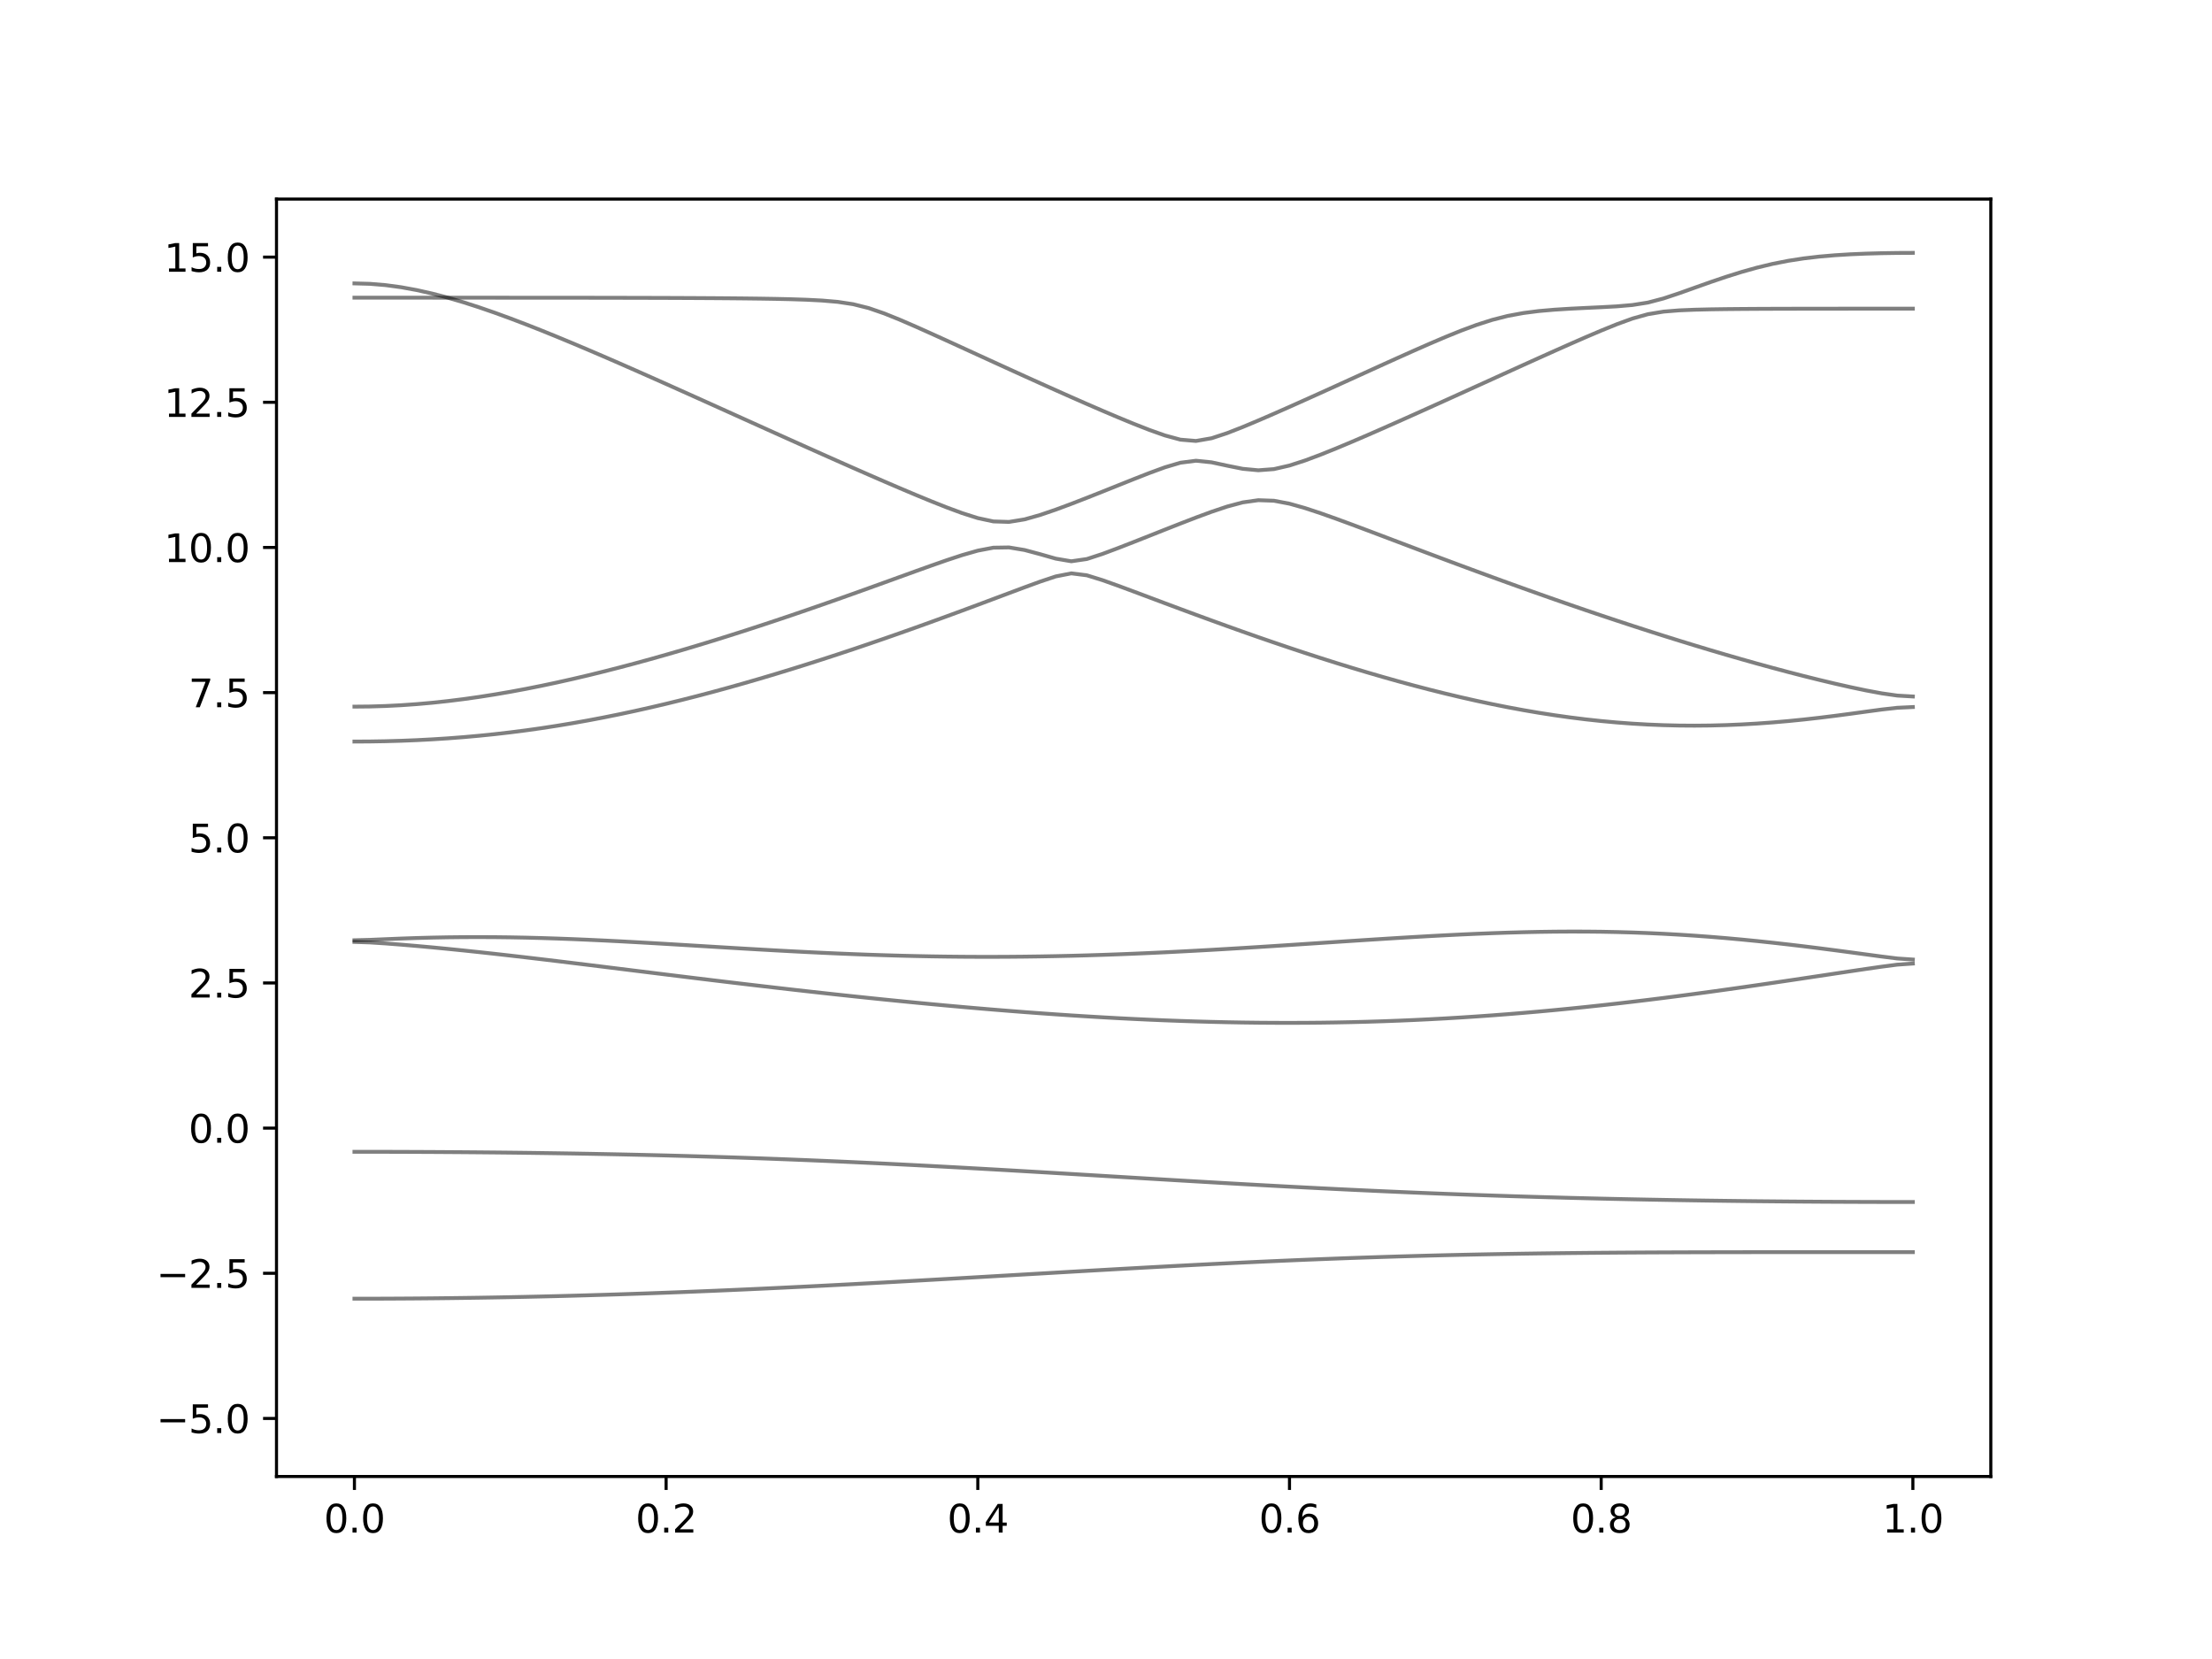 <?xml version="1.0" encoding="utf-8" standalone="no"?>
<!DOCTYPE svg PUBLIC "-//W3C//DTD SVG 1.1//EN"
  "http://www.w3.org/Graphics/SVG/1.1/DTD/svg11.dtd">
<svg xmlns:xlink="http://www.w3.org/1999/xlink" width="576pt" height="432pt" viewBox="0 0 576 432" xmlns="http://www.w3.org/2000/svg" version="1.1">
 <defs>
  <style type="text/css">*{stroke-linejoin: round; stroke-linecap: butt}</style>
 </defs>
 <g id="figure_1">
  <g id="patch_1">
   <path d="M 0 432 
L 576 432 
L 576 0 
L 0 0 
z
" style="fill: #ffffff"/>
  </g>
  <g id="axes_1">
   <g id="patch_2">
    <path d="M 72 384.48 
L 518.4 384.48 
L 518.4 51.84 
L 72 51.84 
z
" style="fill: #ffffff"/>
   </g>
   <g id="matplotlib.axis_1">
    <g id="xtick_1">
     <g id="line2d_1">
      <defs>
       <path id="m5392fae4c7" d="M 0 0 
L 0 3.5 
" style="stroke: #000000; stroke-width: 0.8"/>
      </defs>
      <g>
       <use xlink:href="#m5392fae4c7" x="92.291" y="384.48" style="stroke: #000000; stroke-width: 0.8"/>
      </g>
     </g>
     <g id="text_1">
      <!-- 0.0 -->
      <g transform="translate(84.339 399.078) scale(0.1 -0.1)">
       <defs>
        <path id="DejaVuSans-30" d="M 2034 4250 
Q 1547 4250 1301 3770 
Q 1056 3291 1056 2328 
Q 1056 1369 1301 889 
Q 1547 409 2034 409 
Q 2525 409 2770 889 
Q 3016 1369 3016 2328 
Q 3016 3291 2770 3770 
Q 2525 4250 2034 4250 
z
M 2034 4750 
Q 2819 4750 3233 4129 
Q 3647 3509 3647 2328 
Q 3647 1150 3233 529 
Q 2819 -91 2034 -91 
Q 1250 -91 836 529 
Q 422 1150 422 2328 
Q 422 3509 836 4129 
Q 1250 4750 2034 4750 
z
" transform="scale(0.016)"/>
        <path id="DejaVuSans-2e" d="M 684 794 
L 1344 794 
L 1344 0 
L 684 0 
L 684 794 
z
" transform="scale(0.016)"/>
       </defs>
       <use xlink:href="#DejaVuSans-30"/>
       <use xlink:href="#DejaVuSans-2e" x="63.623"/>
       <use xlink:href="#DejaVuSans-30" x="95.41"/>
      </g>
     </g>
    </g>
    <g id="xtick_2">
     <g id="line2d_2">
      <g>
       <use xlink:href="#m5392fae4c7" x="173.455" y="384.48" style="stroke: #000000; stroke-width: 0.8"/>
      </g>
     </g>
     <g id="text_2">
      <!-- 0.2 -->
      <g transform="translate(165.503 399.078) scale(0.1 -0.1)">
       <defs>
        <path id="DejaVuSans-32" d="M 1228 531 
L 3431 531 
L 3431 0 
L 469 0 
L 469 531 
Q 828 903 1448 1529 
Q 2069 2156 2228 2338 
Q 2531 2678 2651 2914 
Q 2772 3150 2772 3378 
Q 2772 3750 2511 3984 
Q 2250 4219 1831 4219 
Q 1534 4219 1204 4116 
Q 875 4013 500 3803 
L 500 4441 
Q 881 4594 1212 4672 
Q 1544 4750 1819 4750 
Q 2544 4750 2975 4387 
Q 3406 4025 3406 3419 
Q 3406 3131 3298 2873 
Q 3191 2616 2906 2266 
Q 2828 2175 2409 1742 
Q 1991 1309 1228 531 
z
" transform="scale(0.016)"/>
       </defs>
       <use xlink:href="#DejaVuSans-30"/>
       <use xlink:href="#DejaVuSans-2e" x="63.623"/>
       <use xlink:href="#DejaVuSans-32" x="95.41"/>
      </g>
     </g>
    </g>
    <g id="xtick_3">
     <g id="line2d_3">
      <g>
       <use xlink:href="#m5392fae4c7" x="254.618" y="384.48" style="stroke: #000000; stroke-width: 0.8"/>
      </g>
     </g>
     <g id="text_3">
      <!-- 0.4 -->
      <g transform="translate(246.667 399.078) scale(0.1 -0.1)">
       <defs>
        <path id="DejaVuSans-34" d="M 2419 4116 
L 825 1625 
L 2419 1625 
L 2419 4116 
z
M 2253 4666 
L 3047 4666 
L 3047 1625 
L 3713 1625 
L 3713 1100 
L 3047 1100 
L 3047 0 
L 2419 0 
L 2419 1100 
L 313 1100 
L 313 1709 
L 2253 4666 
z
" transform="scale(0.016)"/>
       </defs>
       <use xlink:href="#DejaVuSans-30"/>
       <use xlink:href="#DejaVuSans-2e" x="63.623"/>
       <use xlink:href="#DejaVuSans-34" x="95.41"/>
      </g>
     </g>
    </g>
    <g id="xtick_4">
     <g id="line2d_4">
      <g>
       <use xlink:href="#m5392fae4c7" x="335.782" y="384.48" style="stroke: #000000; stroke-width: 0.8"/>
      </g>
     </g>
     <g id="text_4">
      <!-- 0.6 -->
      <g transform="translate(327.83 399.078) scale(0.1 -0.1)">
       <defs>
        <path id="DejaVuSans-36" d="M 2113 2584 
Q 1688 2584 1439 2293 
Q 1191 2003 1191 1497 
Q 1191 994 1439 701 
Q 1688 409 2113 409 
Q 2538 409 2786 701 
Q 3034 994 3034 1497 
Q 3034 2003 2786 2293 
Q 2538 2584 2113 2584 
z
M 3366 4563 
L 3366 3988 
Q 3128 4100 2886 4159 
Q 2644 4219 2406 4219 
Q 1781 4219 1451 3797 
Q 1122 3375 1075 2522 
Q 1259 2794 1537 2939 
Q 1816 3084 2150 3084 
Q 2853 3084 3261 2657 
Q 3669 2231 3669 1497 
Q 3669 778 3244 343 
Q 2819 -91 2113 -91 
Q 1303 -91 875 529 
Q 447 1150 447 2328 
Q 447 3434 972 4092 
Q 1497 4750 2381 4750 
Q 2619 4750 2861 4703 
Q 3103 4656 3366 4563 
z
" transform="scale(0.016)"/>
       </defs>
       <use xlink:href="#DejaVuSans-30"/>
       <use xlink:href="#DejaVuSans-2e" x="63.623"/>
       <use xlink:href="#DejaVuSans-36" x="95.41"/>
      </g>
     </g>
    </g>
    <g id="xtick_5">
     <g id="line2d_5">
      <g>
       <use xlink:href="#m5392fae4c7" x="416.945" y="384.48" style="stroke: #000000; stroke-width: 0.8"/>
      </g>
     </g>
     <g id="text_5">
      <!-- 0.8 -->
      <g transform="translate(408.994 399.078) scale(0.1 -0.1)">
       <defs>
        <path id="DejaVuSans-38" d="M 2034 2216 
Q 1584 2216 1326 1975 
Q 1069 1734 1069 1313 
Q 1069 891 1326 650 
Q 1584 409 2034 409 
Q 2484 409 2743 651 
Q 3003 894 3003 1313 
Q 3003 1734 2745 1975 
Q 2488 2216 2034 2216 
z
M 1403 2484 
Q 997 2584 770 2862 
Q 544 3141 544 3541 
Q 544 4100 942 4425 
Q 1341 4750 2034 4750 
Q 2731 4750 3128 4425 
Q 3525 4100 3525 3541 
Q 3525 3141 3298 2862 
Q 3072 2584 2669 2484 
Q 3125 2378 3379 2068 
Q 3634 1759 3634 1313 
Q 3634 634 3220 271 
Q 2806 -91 2034 -91 
Q 1263 -91 848 271 
Q 434 634 434 1313 
Q 434 1759 690 2068 
Q 947 2378 1403 2484 
z
M 1172 3481 
Q 1172 3119 1398 2916 
Q 1625 2713 2034 2713 
Q 2441 2713 2670 2916 
Q 2900 3119 2900 3481 
Q 2900 3844 2670 4047 
Q 2441 4250 2034 4250 
Q 1625 4250 1398 4047 
Q 1172 3844 1172 3481 
z
" transform="scale(0.016)"/>
       </defs>
       <use xlink:href="#DejaVuSans-30"/>
       <use xlink:href="#DejaVuSans-2e" x="63.623"/>
       <use xlink:href="#DejaVuSans-38" x="95.41"/>
      </g>
     </g>
    </g>
    <g id="xtick_6">
     <g id="line2d_6">
      <g>
       <use xlink:href="#m5392fae4c7" x="498.109" y="384.48" style="stroke: #000000; stroke-width: 0.8"/>
      </g>
     </g>
     <g id="text_6">
      <!-- 1.0 -->
      <g transform="translate(490.158 399.078) scale(0.1 -0.1)">
       <defs>
        <path id="DejaVuSans-31" d="M 794 531 
L 1825 531 
L 1825 4091 
L 703 3866 
L 703 4441 
L 1819 4666 
L 2450 4666 
L 2450 531 
L 3481 531 
L 3481 0 
L 794 0 
L 794 531 
z
" transform="scale(0.016)"/>
       </defs>
       <use xlink:href="#DejaVuSans-31"/>
       <use xlink:href="#DejaVuSans-2e" x="63.623"/>
       <use xlink:href="#DejaVuSans-30" x="95.41"/>
      </g>
     </g>
    </g>
   </g>
   <g id="matplotlib.axis_2">
    <g id="ytick_1">
     <g id="line2d_7">
      <defs>
       <path id="mcf3b57e11a" d="M 0 0 
L -3.5 0 
" style="stroke: #000000; stroke-width: 0.8"/>
      </defs>
      <g>
       <use xlink:href="#mcf3b57e11a" x="72" y="369.36" style="stroke: #000000; stroke-width: 0.8"/>
      </g>
     </g>
     <g id="text_7">
      <!-- −5.0 -->
      <g transform="translate(40.717 373.159) scale(0.1 -0.1)">
       <defs>
        <path id="DejaVuSans-2212" d="M 678 2272 
L 4684 2272 
L 4684 1741 
L 678 1741 
L 678 2272 
z
" transform="scale(0.016)"/>
        <path id="DejaVuSans-35" d="M 691 4666 
L 3169 4666 
L 3169 4134 
L 1269 4134 
L 1269 2991 
Q 1406 3038 1543 3061 
Q 1681 3084 1819 3084 
Q 2600 3084 3056 2656 
Q 3513 2228 3513 1497 
Q 3513 744 3044 326 
Q 2575 -91 1722 -91 
Q 1428 -91 1123 -41 
Q 819 9 494 109 
L 494 744 
Q 775 591 1075 516 
Q 1375 441 1709 441 
Q 2250 441 2565 725 
Q 2881 1009 2881 1497 
Q 2881 1984 2565 2268 
Q 2250 2553 1709 2553 
Q 1456 2553 1204 2497 
Q 953 2441 691 2322 
L 691 4666 
z
" transform="scale(0.016)"/>
       </defs>
       <use xlink:href="#DejaVuSans-2212"/>
       <use xlink:href="#DejaVuSans-35" x="83.789"/>
       <use xlink:href="#DejaVuSans-2e" x="147.412"/>
       <use xlink:href="#DejaVuSans-30" x="179.199"/>
      </g>
     </g>
    </g>
    <g id="ytick_2">
     <g id="line2d_8">
      <g>
       <use xlink:href="#mcf3b57e11a" x="72" y="331.56" style="stroke: #000000; stroke-width: 0.8"/>
      </g>
     </g>
     <g id="text_8">
      <!-- −2.5 -->
      <g transform="translate(40.717 335.359) scale(0.1 -0.1)">
       <use xlink:href="#DejaVuSans-2212"/>
       <use xlink:href="#DejaVuSans-32" x="83.789"/>
       <use xlink:href="#DejaVuSans-2e" x="147.412"/>
       <use xlink:href="#DejaVuSans-35" x="179.199"/>
      </g>
     </g>
    </g>
    <g id="ytick_3">
     <g id="line2d_9">
      <g>
       <use xlink:href="#mcf3b57e11a" x="72" y="293.76" style="stroke: #000000; stroke-width: 0.8"/>
      </g>
     </g>
     <g id="text_9">
      <!-- 0.0 -->
      <g transform="translate(49.097 297.559) scale(0.1 -0.1)">
       <use xlink:href="#DejaVuSans-30"/>
       <use xlink:href="#DejaVuSans-2e" x="63.623"/>
       <use xlink:href="#DejaVuSans-30" x="95.41"/>
      </g>
     </g>
    </g>
    <g id="ytick_4">
     <g id="line2d_10">
      <g>
       <use xlink:href="#mcf3b57e11a" x="72" y="255.96" style="stroke: #000000; stroke-width: 0.8"/>
      </g>
     </g>
     <g id="text_10">
      <!-- 2.5 -->
      <g transform="translate(49.097 259.759) scale(0.1 -0.1)">
       <use xlink:href="#DejaVuSans-32"/>
       <use xlink:href="#DejaVuSans-2e" x="63.623"/>
       <use xlink:href="#DejaVuSans-35" x="95.41"/>
      </g>
     </g>
    </g>
    <g id="ytick_5">
     <g id="line2d_11">
      <g>
       <use xlink:href="#mcf3b57e11a" x="72" y="218.16" style="stroke: #000000; stroke-width: 0.8"/>
      </g>
     </g>
     <g id="text_11">
      <!-- 5.0 -->
      <g transform="translate(49.097 221.959) scale(0.1 -0.1)">
       <use xlink:href="#DejaVuSans-35"/>
       <use xlink:href="#DejaVuSans-2e" x="63.623"/>
       <use xlink:href="#DejaVuSans-30" x="95.41"/>
      </g>
     </g>
    </g>
    <g id="ytick_6">
     <g id="line2d_12">
      <g>
       <use xlink:href="#mcf3b57e11a" x="72" y="180.36" style="stroke: #000000; stroke-width: 0.8"/>
      </g>
     </g>
     <g id="text_12">
      <!-- 7.5 -->
      <g transform="translate(49.097 184.159) scale(0.1 -0.1)">
       <defs>
        <path id="DejaVuSans-37" d="M 525 4666 
L 3525 4666 
L 3525 4397 
L 1831 0 
L 1172 0 
L 2766 4134 
L 525 4134 
L 525 4666 
z
" transform="scale(0.016)"/>
       </defs>
       <use xlink:href="#DejaVuSans-37"/>
       <use xlink:href="#DejaVuSans-2e" x="63.623"/>
       <use xlink:href="#DejaVuSans-35" x="95.41"/>
      </g>
     </g>
    </g>
    <g id="ytick_7">
     <g id="line2d_13">
      <g>
       <use xlink:href="#mcf3b57e11a" x="72" y="142.56" style="stroke: #000000; stroke-width: 0.8"/>
      </g>
     </g>
     <g id="text_13">
      <!-- 10.0 -->
      <g transform="translate(42.734 146.359) scale(0.1 -0.1)">
       <use xlink:href="#DejaVuSans-31"/>
       <use xlink:href="#DejaVuSans-30" x="63.623"/>
       <use xlink:href="#DejaVuSans-2e" x="127.246"/>
       <use xlink:href="#DejaVuSans-30" x="159.033"/>
      </g>
     </g>
    </g>
    <g id="ytick_8">
     <g id="line2d_14">
      <g>
       <use xlink:href="#mcf3b57e11a" x="72" y="104.76" style="stroke: #000000; stroke-width: 0.8"/>
      </g>
     </g>
     <g id="text_14">
      <!-- 12.5 -->
      <g transform="translate(42.734 108.559) scale(0.1 -0.1)">
       <use xlink:href="#DejaVuSans-31"/>
       <use xlink:href="#DejaVuSans-32" x="63.623"/>
       <use xlink:href="#DejaVuSans-2e" x="127.246"/>
       <use xlink:href="#DejaVuSans-35" x="159.033"/>
      </g>
     </g>
    </g>
    <g id="ytick_9">
     <g id="line2d_15">
      <g>
       <use xlink:href="#mcf3b57e11a" x="72" y="66.96" style="stroke: #000000; stroke-width: 0.8"/>
      </g>
     </g>
     <g id="text_15">
      <!-- 15.0 -->
      <g transform="translate(42.734 70.759) scale(0.1 -0.1)">
       <use xlink:href="#DejaVuSans-31"/>
       <use xlink:href="#DejaVuSans-35" x="63.623"/>
       <use xlink:href="#DejaVuSans-2e" x="127.246"/>
       <use xlink:href="#DejaVuSans-30" x="159.033"/>
      </g>
     </g>
    </g>
   </g>
   <g id="line2d_16">
    <path d="M 92.291 338.178 
L 96.349 338.175 
L 100.407 338.163 
L 104.465 338.142 
L 108.524 338.115 
L 112.582 338.078 
L 116.64 338.033 
L 120.698 337.981 
L 124.756 337.921 
L 128.815 337.853 
L 132.873 337.777 
L 136.931 337.694 
L 140.989 337.603 
L 145.047 337.505 
L 149.105 337.399 
L 153.164 337.286 
L 157.222 337.165 
L 161.28 337.038 
L 165.338 336.902 
L 169.396 336.761 
L 173.455 336.613 
L 177.513 336.459 
L 181.571 336.297 
L 185.629 336.131 
L 189.687 335.957 
L 193.745 335.778 
L 197.804 335.594 
L 201.862 335.404 
L 205.92 335.208 
L 209.978 335.009 
L 214.036 334.805 
L 218.095 334.596 
L 222.153 334.383 
L 226.211 334.165 
L 230.269 333.946 
L 234.327 333.722 
L 238.385 333.495 
L 242.444 333.267 
L 246.502 333.036 
L 250.56 332.804 
L 254.618 332.57 
L 258.676 332.334 
L 262.735 332.098 
L 266.793 331.862 
L 270.851 331.627 
L 274.909 331.391 
L 278.967 331.156 
L 283.025 330.923 
L 287.084 330.692 
L 291.142 330.462 
L 295.2 330.237 
L 299.258 330.013 
L 303.316 329.794 
L 307.375 329.578 
L 311.433 329.368 
L 315.491 329.16 
L 319.549 328.959 
L 323.607 328.764 
L 327.665 328.574 
L 331.724 328.391 
L 335.782 328.214 
L 339.84 328.043 
L 343.898 327.881 
L 347.956 327.726 
L 352.015 327.577 
L 356.073 327.437 
L 360.131 327.304 
L 364.189 327.178 
L 368.247 327.062 
L 372.305 326.951 
L 376.364 326.85 
L 380.422 326.756 
L 384.48 326.669 
L 388.538 326.59 
L 392.596 326.517 
L 396.655 326.452 
L 400.713 326.393 
L 404.771 326.341 
L 408.829 326.294 
L 412.887 326.253 
L 416.945 326.217 
L 421.004 326.185 
L 425.062 326.159 
L 429.12 326.136 
L 433.178 326.117 
L 437.236 326.102 
L 441.295 326.088 
L 445.353 326.079 
L 449.411 326.07 
L 453.469 326.064 
L 457.527 326.059 
L 461.585 326.056 
L 465.644 326.055 
L 469.702 326.053 
L 473.76 326.053 
L 477.818 326.053 
L 481.876 326.053 
L 485.935 326.053 
L 489.993 326.053 
L 494.051 326.053 
L 498.109 326.053 
" clip-path="url(#p526fb39c65)" style="fill: none; stroke: #000000; stroke-opacity: 0.5; stroke-linecap: square"/>
   </g>
   <g id="line2d_17">
    <path d="M 92.291 299.923 
L 96.349 299.924 
L 100.407 299.93 
L 104.465 299.943 
L 108.524 299.958 
L 112.582 299.977 
L 116.64 300.002 
L 120.698 300.03 
L 124.756 300.064 
L 128.815 300.101 
L 132.873 300.144 
L 136.931 300.192 
L 140.989 300.246 
L 145.047 300.305 
L 149.105 300.369 
L 153.164 300.44 
L 157.222 300.516 
L 161.28 300.597 
L 165.338 300.685 
L 169.396 300.78 
L 173.455 300.88 
L 177.513 300.987 
L 181.571 301.102 
L 185.629 301.223 
L 189.687 301.35 
L 193.745 301.485 
L 197.804 301.627 
L 201.862 301.775 
L 205.92 301.931 
L 209.978 302.093 
L 214.036 302.262 
L 218.095 302.437 
L 222.153 302.619 
L 226.211 302.808 
L 230.269 303.001 
L 234.327 303.202 
L 238.385 303.408 
L 242.444 303.62 
L 246.502 303.836 
L 250.56 304.057 
L 254.618 304.282 
L 258.676 304.51 
L 262.735 304.743 
L 266.793 304.979 
L 270.851 305.216 
L 274.909 305.457 
L 278.967 305.699 
L 283.025 305.942 
L 287.084 306.186 
L 291.142 306.431 
L 295.2 306.674 
L 299.258 306.917 
L 303.316 307.159 
L 307.375 307.4 
L 311.433 307.637 
L 315.491 307.873 
L 319.549 308.106 
L 323.607 308.336 
L 327.665 308.561 
L 331.724 308.783 
L 335.782 309.001 
L 339.84 309.213 
L 343.898 309.42 
L 347.956 309.622 
L 352.015 309.819 
L 356.073 310.009 
L 360.131 310.194 
L 364.189 310.372 
L 368.247 310.545 
L 372.305 310.711 
L 376.364 310.871 
L 380.422 311.024 
L 384.48 311.171 
L 388.538 311.311 
L 392.596 311.446 
L 396.655 311.573 
L 400.713 311.694 
L 404.771 311.809 
L 408.829 311.918 
L 412.887 312.02 
L 416.945 312.117 
L 421.004 312.208 
L 425.062 312.294 
L 429.12 312.374 
L 433.178 312.448 
L 437.236 312.518 
L 441.295 312.583 
L 445.353 312.642 
L 449.411 312.696 
L 453.469 312.746 
L 457.527 312.792 
L 461.585 312.831 
L 465.644 312.867 
L 469.702 312.899 
L 473.76 312.926 
L 477.818 312.949 
L 481.876 312.967 
L 485.935 312.982 
L 489.993 312.993 
L 494.051 312.999 
L 498.109 313 
" clip-path="url(#p526fb39c65)" style="fill: none; stroke: #000000; stroke-opacity: 0.5; stroke-linecap: square"/>
   </g>
   <g id="line2d_18">
    <path d="M 92.291 245.278 
L 96.349 245.409 
L 100.407 245.672 
L 104.465 245.985 
L 108.524 246.329 
L 112.582 246.697 
L 116.64 247.091 
L 120.698 247.502 
L 124.756 247.931 
L 128.815 248.376 
L 132.873 248.834 
L 136.931 249.303 
L 140.989 249.78 
L 145.047 250.267 
L 149.105 250.76 
L 153.164 251.258 
L 157.222 251.758 
L 161.28 252.262 
L 165.338 252.765 
L 169.396 253.267 
L 173.455 253.769 
L 177.513 254.268 
L 181.571 254.766 
L 185.629 255.258 
L 189.687 255.747 
L 193.745 256.229 
L 197.804 256.707 
L 201.862 257.179 
L 205.92 257.644 
L 209.978 258.103 
L 214.036 258.553 
L 218.095 258.996 
L 222.153 259.43 
L 226.211 259.856 
L 230.269 260.274 
L 234.327 260.68 
L 238.385 261.078 
L 242.444 261.467 
L 246.502 261.843 
L 250.56 262.208 
L 254.618 262.561 
L 258.676 262.903 
L 262.735 263.231 
L 266.793 263.547 
L 270.851 263.848 
L 274.909 264.135 
L 278.967 264.408 
L 283.025 264.663 
L 287.084 264.905 
L 291.142 265.129 
L 295.2 265.336 
L 299.258 265.525 
L 303.316 265.696 
L 307.375 265.847 
L 311.433 265.98 
L 315.491 266.093 
L 319.549 266.187 
L 323.607 266.26 
L 327.665 266.311 
L 331.724 266.341 
L 335.782 266.35 
L 339.84 266.337 
L 343.898 266.301 
L 347.956 266.242 
L 352.015 266.161 
L 356.073 266.057 
L 360.131 265.93 
L 364.189 265.78 
L 368.247 265.607 
L 372.305 265.41 
L 376.364 265.191 
L 380.422 264.949 
L 384.48 264.684 
L 388.538 264.397 
L 392.596 264.087 
L 396.655 263.754 
L 400.713 263.402 
L 404.771 263.027 
L 408.829 262.632 
L 412.887 262.217 
L 416.945 261.783 
L 421.004 261.329 
L 425.062 260.857 
L 429.12 260.369 
L 433.178 259.864 
L 437.236 259.342 
L 441.295 258.806 
L 445.353 258.257 
L 449.411 257.694 
L 453.469 257.12 
L 457.527 256.536 
L 461.585 255.943 
L 465.644 255.343 
L 469.702 254.737 
L 473.76 254.127 
L 477.818 253.517 
L 481.876 252.906 
L 485.935 252.304 
L 489.993 251.719 
L 494.051 251.19 
L 498.109 250.908 
" clip-path="url(#p526fb39c65)" style="fill: none; stroke: #000000; stroke-opacity: 0.5; stroke-linecap: square"/>
   </g>
   <g id="line2d_19">
    <path d="M 92.291 244.836 
L 96.349 244.733 
L 100.407 244.56 
L 104.465 244.395 
L 108.524 244.256 
L 112.582 244.148 
L 116.64 244.071 
L 120.698 244.027 
L 124.756 244.015 
L 128.815 244.033 
L 132.873 244.082 
L 136.931 244.159 
L 140.989 244.263 
L 145.047 244.392 
L 149.105 244.543 
L 153.164 244.715 
L 157.222 244.904 
L 161.28 245.11 
L 165.338 245.328 
L 169.396 245.557 
L 173.455 245.793 
L 177.513 246.037 
L 181.571 246.282 
L 185.629 246.528 
L 189.687 246.773 
L 193.745 247.013 
L 197.804 247.249 
L 201.862 247.478 
L 205.92 247.697 
L 209.978 247.906 
L 214.036 248.102 
L 218.095 248.284 
L 222.153 248.451 
L 226.211 248.603 
L 230.269 248.737 
L 234.327 248.855 
L 238.385 248.953 
L 242.444 249.034 
L 246.502 249.094 
L 250.56 249.136 
L 254.618 249.158 
L 258.676 249.161 
L 262.735 249.142 
L 266.793 249.106 
L 270.851 249.05 
L 274.909 248.976 
L 278.967 248.884 
L 283.025 248.773 
L 287.084 248.645 
L 291.142 248.501 
L 295.2 248.341 
L 299.258 248.166 
L 303.316 247.977 
L 307.375 247.774 
L 311.433 247.559 
L 315.491 247.334 
L 319.549 247.098 
L 323.607 246.853 
L 327.665 246.601 
L 331.724 246.342 
L 335.782 246.078 
L 339.84 245.811 
L 343.898 245.542 
L 347.956 245.273 
L 352.015 245.006 
L 356.073 244.742 
L 360.131 244.484 
L 364.189 244.233 
L 368.247 243.991 
L 372.305 243.76 
L 376.364 243.543 
L 380.422 243.342 
L 384.48 243.159 
L 388.538 242.998 
L 392.596 242.859 
L 396.655 242.745 
L 400.713 242.659 
L 404.771 242.601 
L 408.829 242.576 
L 412.887 242.583 
L 416.945 242.624 
L 421.004 242.703 
L 425.062 242.816 
L 429.12 242.969 
L 433.178 243.158 
L 437.236 243.385 
L 441.295 243.648 
L 445.353 243.947 
L 449.411 244.281 
L 453.469 244.65 
L 457.527 245.049 
L 461.585 245.479 
L 465.644 245.937 
L 469.702 246.418 
L 473.76 246.923 
L 477.818 247.446 
L 481.876 247.986 
L 485.935 248.535 
L 489.993 249.08 
L 494.051 249.587 
L 498.109 249.861 
" clip-path="url(#p526fb39c65)" style="fill: none; stroke: #000000; stroke-opacity: 0.5; stroke-linecap: square"/>
   </g>
   <g id="line2d_20">
    <path d="M 92.291 193.103 
L 96.349 193.08 
L 100.407 193.011 
L 104.465 192.896 
L 108.524 192.733 
L 112.582 192.521 
L 116.64 192.261 
L 120.698 191.949 
L 124.756 191.587 
L 128.815 191.171 
L 132.873 190.704 
L 136.931 190.185 
L 140.989 189.613 
L 145.047 188.989 
L 149.105 188.315 
L 153.164 187.59 
L 157.222 186.818 
L 161.28 185.997 
L 165.338 185.132 
L 169.396 184.22 
L 173.455 183.268 
L 177.513 182.273 
L 181.571 181.24 
L 185.629 180.168 
L 189.687 179.06 
L 193.745 177.917 
L 197.804 176.739 
L 201.862 175.531 
L 205.92 174.292 
L 209.978 173.024 
L 214.036 171.726 
L 218.095 170.403 
L 222.153 169.055 
L 226.211 167.682 
L 230.269 166.286 
L 234.327 164.868 
L 238.385 163.429 
L 242.444 161.97 
L 246.502 160.492 
L 250.56 159 
L 254.618 157.493 
L 258.676 155.974 
L 262.735 154.452 
L 266.793 152.935 
L 270.851 151.452 
L 274.909 150.1 
L 278.967 149.3 
L 283.025 149.813 
L 287.084 151.071 
L 291.142 152.52 
L 295.2 154.024 
L 299.258 155.545 
L 303.316 157.068 
L 307.375 158.581 
L 311.433 160.084 
L 315.491 161.57 
L 319.549 163.039 
L 323.607 164.486 
L 327.665 165.911 
L 331.724 167.311 
L 335.782 168.686 
L 339.84 170.033 
L 343.898 171.35 
L 347.956 172.637 
L 352.015 173.889 
L 356.073 175.107 
L 360.131 176.288 
L 364.189 177.431 
L 368.247 178.532 
L 372.305 179.592 
L 376.364 180.605 
L 380.422 181.57 
L 384.48 182.486 
L 388.538 183.351 
L 392.596 184.16 
L 396.655 184.913 
L 400.713 185.607 
L 404.771 186.24 
L 408.829 186.81 
L 412.887 187.317 
L 416.945 187.757 
L 421.004 188.129 
L 425.062 188.433 
L 429.12 188.668 
L 433.178 188.833 
L 437.236 188.932 
L 441.295 188.96 
L 445.353 188.921 
L 449.411 188.815 
L 453.469 188.644 
L 457.527 188.411 
L 461.585 188.117 
L 465.644 187.766 
L 469.702 187.359 
L 473.76 186.902 
L 477.818 186.4 
L 481.876 185.864 
L 485.935 185.306 
L 489.993 184.76 
L 494.051 184.305 
L 498.109 184.111 
" clip-path="url(#p526fb39c65)" style="fill: none; stroke: #000000; stroke-opacity: 0.5; stroke-linecap: square"/>
   </g>
   <g id="line2d_21">
    <path d="M 92.291 184.007 
L 96.349 183.966 
L 100.407 183.842 
L 104.465 183.637 
L 108.524 183.352 
L 112.582 182.991 
L 116.64 182.555 
L 120.698 182.049 
L 124.756 181.476 
L 128.815 180.838 
L 132.873 180.141 
L 136.931 179.385 
L 140.989 178.576 
L 145.047 177.716 
L 149.105 176.807 
L 153.164 175.853 
L 157.222 174.856 
L 161.28 173.819 
L 165.338 172.744 
L 169.396 171.633 
L 173.455 170.485 
L 177.513 169.307 
L 181.571 168.096 
L 185.629 166.858 
L 189.687 165.589 
L 193.745 164.297 
L 197.804 162.977 
L 201.862 161.634 
L 205.92 160.269 
L 209.978 158.882 
L 214.036 157.476 
L 218.095 156.052 
L 222.153 154.611 
L 226.211 153.158 
L 230.269 151.694 
L 234.327 150.224 
L 238.385 148.756 
L 242.444 147.303 
L 246.502 145.883 
L 250.56 144.545 
L 254.618 143.384 
L 258.676 142.614 
L 262.735 142.548 
L 266.793 143.222 
L 270.851 144.309 
L 274.909 145.466 
L 278.967 146.156 
L 283.025 145.566 
L 287.084 144.24 
L 291.142 142.722 
L 295.2 141.142 
L 299.258 139.538 
L 303.316 137.927 
L 307.375 136.329 
L 311.433 134.763 
L 315.491 133.266 
L 319.549 131.905 
L 323.607 130.819 
L 327.665 130.248 
L 331.724 130.39 
L 335.782 131.161 
L 339.84 132.309 
L 343.898 133.65 
L 347.956 135.091 
L 352.015 136.583 
L 356.073 138.104 
L 360.131 139.636 
L 364.189 141.173 
L 368.247 142.71 
L 372.305 144.24 
L 376.364 145.762 
L 380.422 147.274 
L 384.48 148.776 
L 388.538 150.265 
L 392.596 151.739 
L 396.655 153.2 
L 400.713 154.644 
L 404.771 156.071 
L 408.829 157.482 
L 412.887 158.876 
L 416.945 160.25 
L 421.004 161.605 
L 425.062 162.94 
L 429.12 164.254 
L 433.178 165.547 
L 437.236 166.817 
L 441.295 168.064 
L 445.353 169.288 
L 449.411 170.485 
L 453.469 171.655 
L 457.527 172.798 
L 461.585 173.911 
L 465.644 174.992 
L 469.702 176.04 
L 473.76 177.05 
L 477.818 178.019 
L 481.876 178.937 
L 485.935 179.79 
L 489.993 180.547 
L 494.051 181.127 
L 498.109 181.364 
" clip-path="url(#p526fb39c65)" style="fill: none; stroke: #000000; stroke-opacity: 0.5; stroke-linecap: square"/>
   </g>
   <g id="line2d_22">
    <path d="M 92.291 77.521 
L 96.349 77.521 
L 100.407 77.521 
L 104.465 77.521 
L 108.524 77.521 
L 112.582 77.521 
L 116.64 77.53 
L 120.698 78.719 
L 124.756 80.027 
L 128.815 81.428 
L 132.873 82.907 
L 136.931 84.452 
L 140.989 86.052 
L 145.047 87.699 
L 149.105 89.381 
L 153.164 91.098 
L 157.222 92.839 
L 161.28 94.602 
L 165.338 96.384 
L 169.396 98.18 
L 173.455 99.987 
L 177.513 101.804 
L 181.571 103.626 
L 185.629 105.454 
L 189.687 107.284 
L 193.745 109.116 
L 197.804 110.946 
L 201.862 112.775 
L 205.92 114.6 
L 209.978 116.421 
L 214.036 118.235 
L 218.095 120.039 
L 222.153 121.834 
L 226.211 123.615 
L 230.269 125.379 
L 234.327 127.122 
L 238.385 128.837 
L 242.444 130.509 
L 246.502 132.12 
L 250.56 133.62 
L 254.618 134.911 
L 258.676 135.779 
L 262.735 135.906 
L 266.793 135.245 
L 270.851 134.096 
L 274.909 132.709 
L 278.967 131.202 
L 283.025 129.629 
L 287.084 128.021 
L 291.142 126.395 
L 295.2 124.773 
L 299.258 123.184 
L 303.316 121.696 
L 307.375 120.488 
L 311.433 119.971 
L 315.491 120.388 
L 319.549 121.262 
L 323.607 122.078 
L 327.665 122.459 
L 331.724 122.153 
L 335.782 121.221 
L 339.84 119.906 
L 343.898 118.386 
L 347.956 116.753 
L 352.015 115.052 
L 356.073 113.307 
L 360.131 111.532 
L 364.189 109.736 
L 368.247 107.923 
L 372.305 106.098 
L 376.364 104.264 
L 380.422 102.424 
L 384.48 100.579 
L 388.538 98.735 
L 392.596 96.89 
L 396.655 95.048 
L 400.713 93.216 
L 404.771 91.394 
L 408.829 89.59 
L 412.887 87.814 
L 416.945 86.084 
L 421.004 84.437 
L 425.062 82.957 
L 429.12 81.815 
L 433.178 81.146 
L 437.236 80.816 
L 441.295 80.647 
L 445.353 80.55 
L 449.411 80.491 
L 453.469 80.452 
L 457.527 80.426 
L 461.585 80.409 
L 465.644 80.397 
L 469.702 80.39 
L 473.76 80.384 
L 477.818 80.381 
L 481.876 80.377 
L 485.935 80.376 
L 489.993 80.376 
L 494.051 80.374 
L 498.109 80.374 
" clip-path="url(#p526fb39c65)" style="fill: none; stroke: #000000; stroke-opacity: 0.5; stroke-linecap: square"/>
   </g>
   <g id="line2d_23">
    <path d="M 92.291 73.796 
L 96.349 73.909 
L 100.407 74.246 
L 104.465 74.795 
L 108.524 75.538 
L 112.582 76.454 
L 116.64 77.511 
L 120.698 77.521 
L 124.756 77.521 
L 128.815 77.521 
L 132.873 77.523 
L 136.931 77.524 
L 140.989 77.526 
L 145.047 77.529 
L 149.105 77.532 
L 153.164 77.536 
L 157.222 77.542 
L 161.28 77.549 
L 165.338 77.558 
L 169.396 77.568 
L 173.455 77.58 
L 177.513 77.597 
L 181.571 77.617 
L 185.629 77.641 
L 189.687 77.671 
L 193.745 77.71 
L 197.804 77.759 
L 201.862 77.825 
L 205.92 77.916 
L 209.978 78.049 
L 214.036 78.255 
L 218.095 78.601 
L 222.153 79.212 
L 226.211 80.226 
L 230.269 81.626 
L 234.327 83.264 
L 238.385 85.022 
L 242.444 86.838 
L 246.502 88.681 
L 250.56 90.537 
L 254.618 92.398 
L 258.676 94.256 
L 262.735 96.108 
L 266.793 97.953 
L 270.851 99.787 
L 274.909 101.607 
L 278.967 103.411 
L 283.025 105.195 
L 287.084 106.952 
L 291.142 108.675 
L 295.2 110.347 
L 299.258 111.939 
L 303.316 113.38 
L 307.375 114.484 
L 311.433 114.822 
L 315.491 114.116 
L 319.549 112.781 
L 323.607 111.194 
L 327.665 109.493 
L 331.724 107.736 
L 335.782 105.944 
L 339.84 104.129 
L 343.898 102.3 
L 347.956 100.461 
L 352.015 98.615 
L 356.073 96.769 
L 360.131 94.924 
L 364.189 93.092 
L 368.247 91.276 
L 372.305 89.493 
L 376.364 87.762 
L 380.422 86.117 
L 384.48 84.608 
L 388.538 83.303 
L 392.596 82.267 
L 396.655 81.513 
L 400.713 80.994 
L 404.771 80.641 
L 408.829 80.385 
L 412.887 80.184 
L 416.945 79.995 
L 421.004 79.773 
L 425.062 79.426 
L 429.12 78.785 
L 433.178 77.718 
L 437.236 76.365 
L 441.295 74.918 
L 445.353 73.478 
L 449.411 72.101 
L 453.469 70.826 
L 457.527 69.688 
L 461.585 68.712 
L 465.644 67.913 
L 469.702 67.285 
L 473.76 66.81 
L 477.818 66.463 
L 481.876 66.213 
L 485.935 66.042 
L 489.993 65.93 
L 494.051 65.867 
L 498.109 65.847 
" clip-path="url(#p526fb39c65)" style="fill: none; stroke: #000000; stroke-opacity: 0.5; stroke-linecap: square"/>
   </g>
   <g id="patch_3">
    <path d="M 72 384.48 
L 72 51.84 
" style="fill: none; stroke: #000000; stroke-width: 0.8; stroke-linejoin: miter; stroke-linecap: square"/>
   </g>
   <g id="patch_4">
    <path d="M 518.4 384.48 
L 518.4 51.84 
" style="fill: none; stroke: #000000; stroke-width: 0.8; stroke-linejoin: miter; stroke-linecap: square"/>
   </g>
   <g id="patch_5">
    <path d="M 72 384.48 
L 518.4 384.48 
" style="fill: none; stroke: #000000; stroke-width: 0.8; stroke-linejoin: miter; stroke-linecap: square"/>
   </g>
   <g id="patch_6">
    <path d="M 72 51.84 
L 518.4 51.84 
" style="fill: none; stroke: #000000; stroke-width: 0.8; stroke-linejoin: miter; stroke-linecap: square"/>
   </g>
  </g>
 </g>
 <defs>
  <clipPath id="p526fb39c65">
   <rect x="72" y="51.84" width="446.4" height="332.64"/>
  </clipPath>
 </defs>
</svg>
